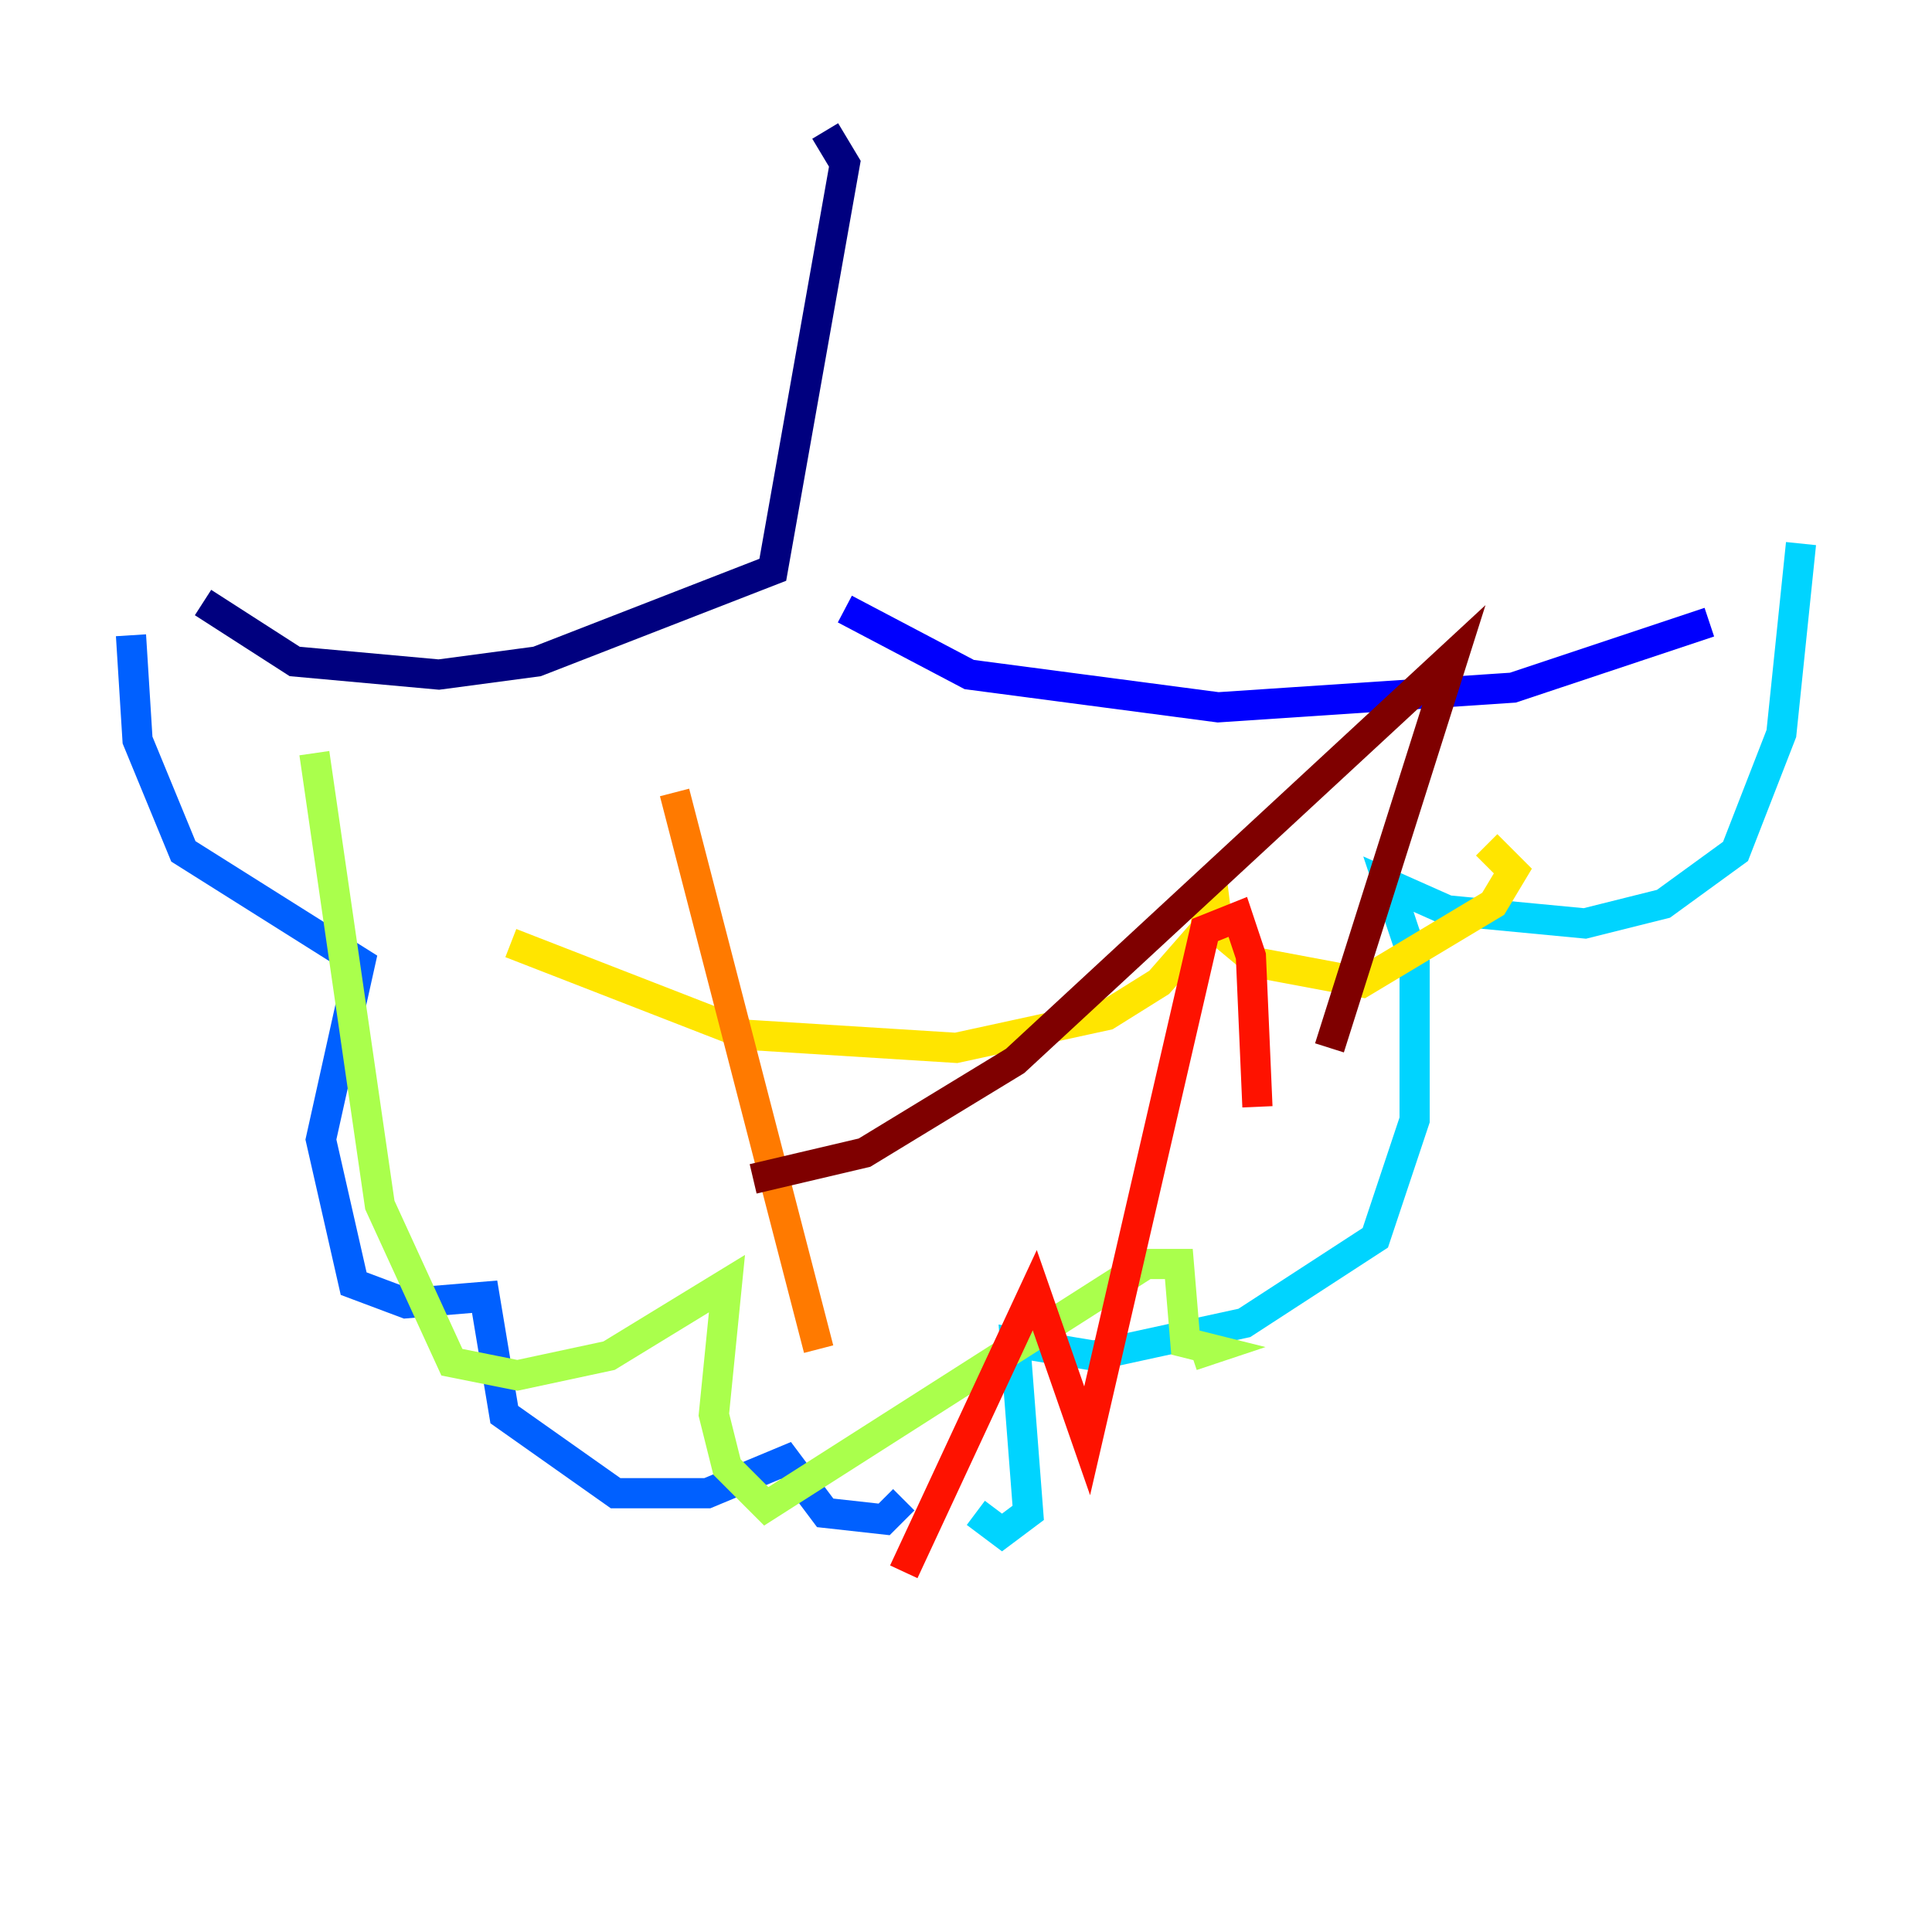 <?xml version="1.0" encoding="utf-8" ?>
<svg baseProfile="tiny" height="128" version="1.2" viewBox="0,0,128,128" width="128" xmlns="http://www.w3.org/2000/svg" xmlns:ev="http://www.w3.org/2001/xml-events" xmlns:xlink="http://www.w3.org/1999/xlink"><defs /><polyline fill="none" points="54.671,8.678 55.973,10.848 51.2,37.749 35.58,43.824 29.071,44.691 19.525,43.824 13.451,39.919" stroke="#00007f" stroke-width="2" /><polyline fill="none" points="55.973,40.352 64.217,44.691 80.705,46.861 100.231,45.559 113.248,41.22" stroke="#0000fe" stroke-width="2" /><polyline fill="none" points="8.678,42.088 9.112,49.031 12.149,56.407 23.864,63.783 21.261,75.498 23.43,85.044 26.902,86.346 32.108,85.912 33.41,93.722 40.786,98.929 46.861,98.929 52.068,96.759 54.671,100.231 58.576,100.664 59.878,99.363" stroke="#0060ff" stroke-width="2" /><polyline fill="none" points="119.322,36.014 118.02,48.597 114.983,56.407 110.21,59.878 105.003,61.18 95.891,60.312 91.986,58.576 93.722,63.783 93.722,74.197 91.119,82.007 82.441,87.647 72.461,89.817 67.254,88.949 68.122,100.231 66.386,101.532 64.651,100.231" stroke="#00d4ff" stroke-width="2" /><polyline fill="none" points="48.597,93.288 48.597,93.288" stroke="#4cffaa" stroke-width="2" /><polyline fill="none" points="20.827,49.898 25.166,79.837 29.939,90.251 34.278,91.119 40.352,89.817 48.163,85.044 47.295,93.722 48.163,97.193 50.766,99.797 75.932,83.742 78.102,83.742 78.536,88.949 80.271,89.383 78.969,89.817" stroke="#aaff4c" stroke-width="2" /><polyline fill="none" points="33.844,62.481 49.464,68.556 63.349,69.424 73.329,67.254 76.8,65.085 79.837,61.614 80.271,58.142 80.705,61.614 83.308,63.783 90.251,65.085 98.929,59.878 100.231,57.709 98.495,55.973" stroke="#ffe500" stroke-width="2" /><polyline fill="none" points="44.691,52.502 54.237,89.383" stroke="#ff7a00" stroke-width="2" /><polyline fill="none" points="59.878,104.136 68.556,85.478 72.027,95.458 79.837,61.614 82.007,60.746 82.875,63.349 83.308,73.329" stroke="#fe1200" stroke-width="2" /><polyline fill="none" points="88.081,69.424 96.325,43.39 67.254,70.291 57.275,76.366 49.898,78.102" stroke="#7f0000" stroke-width="2" /></svg>